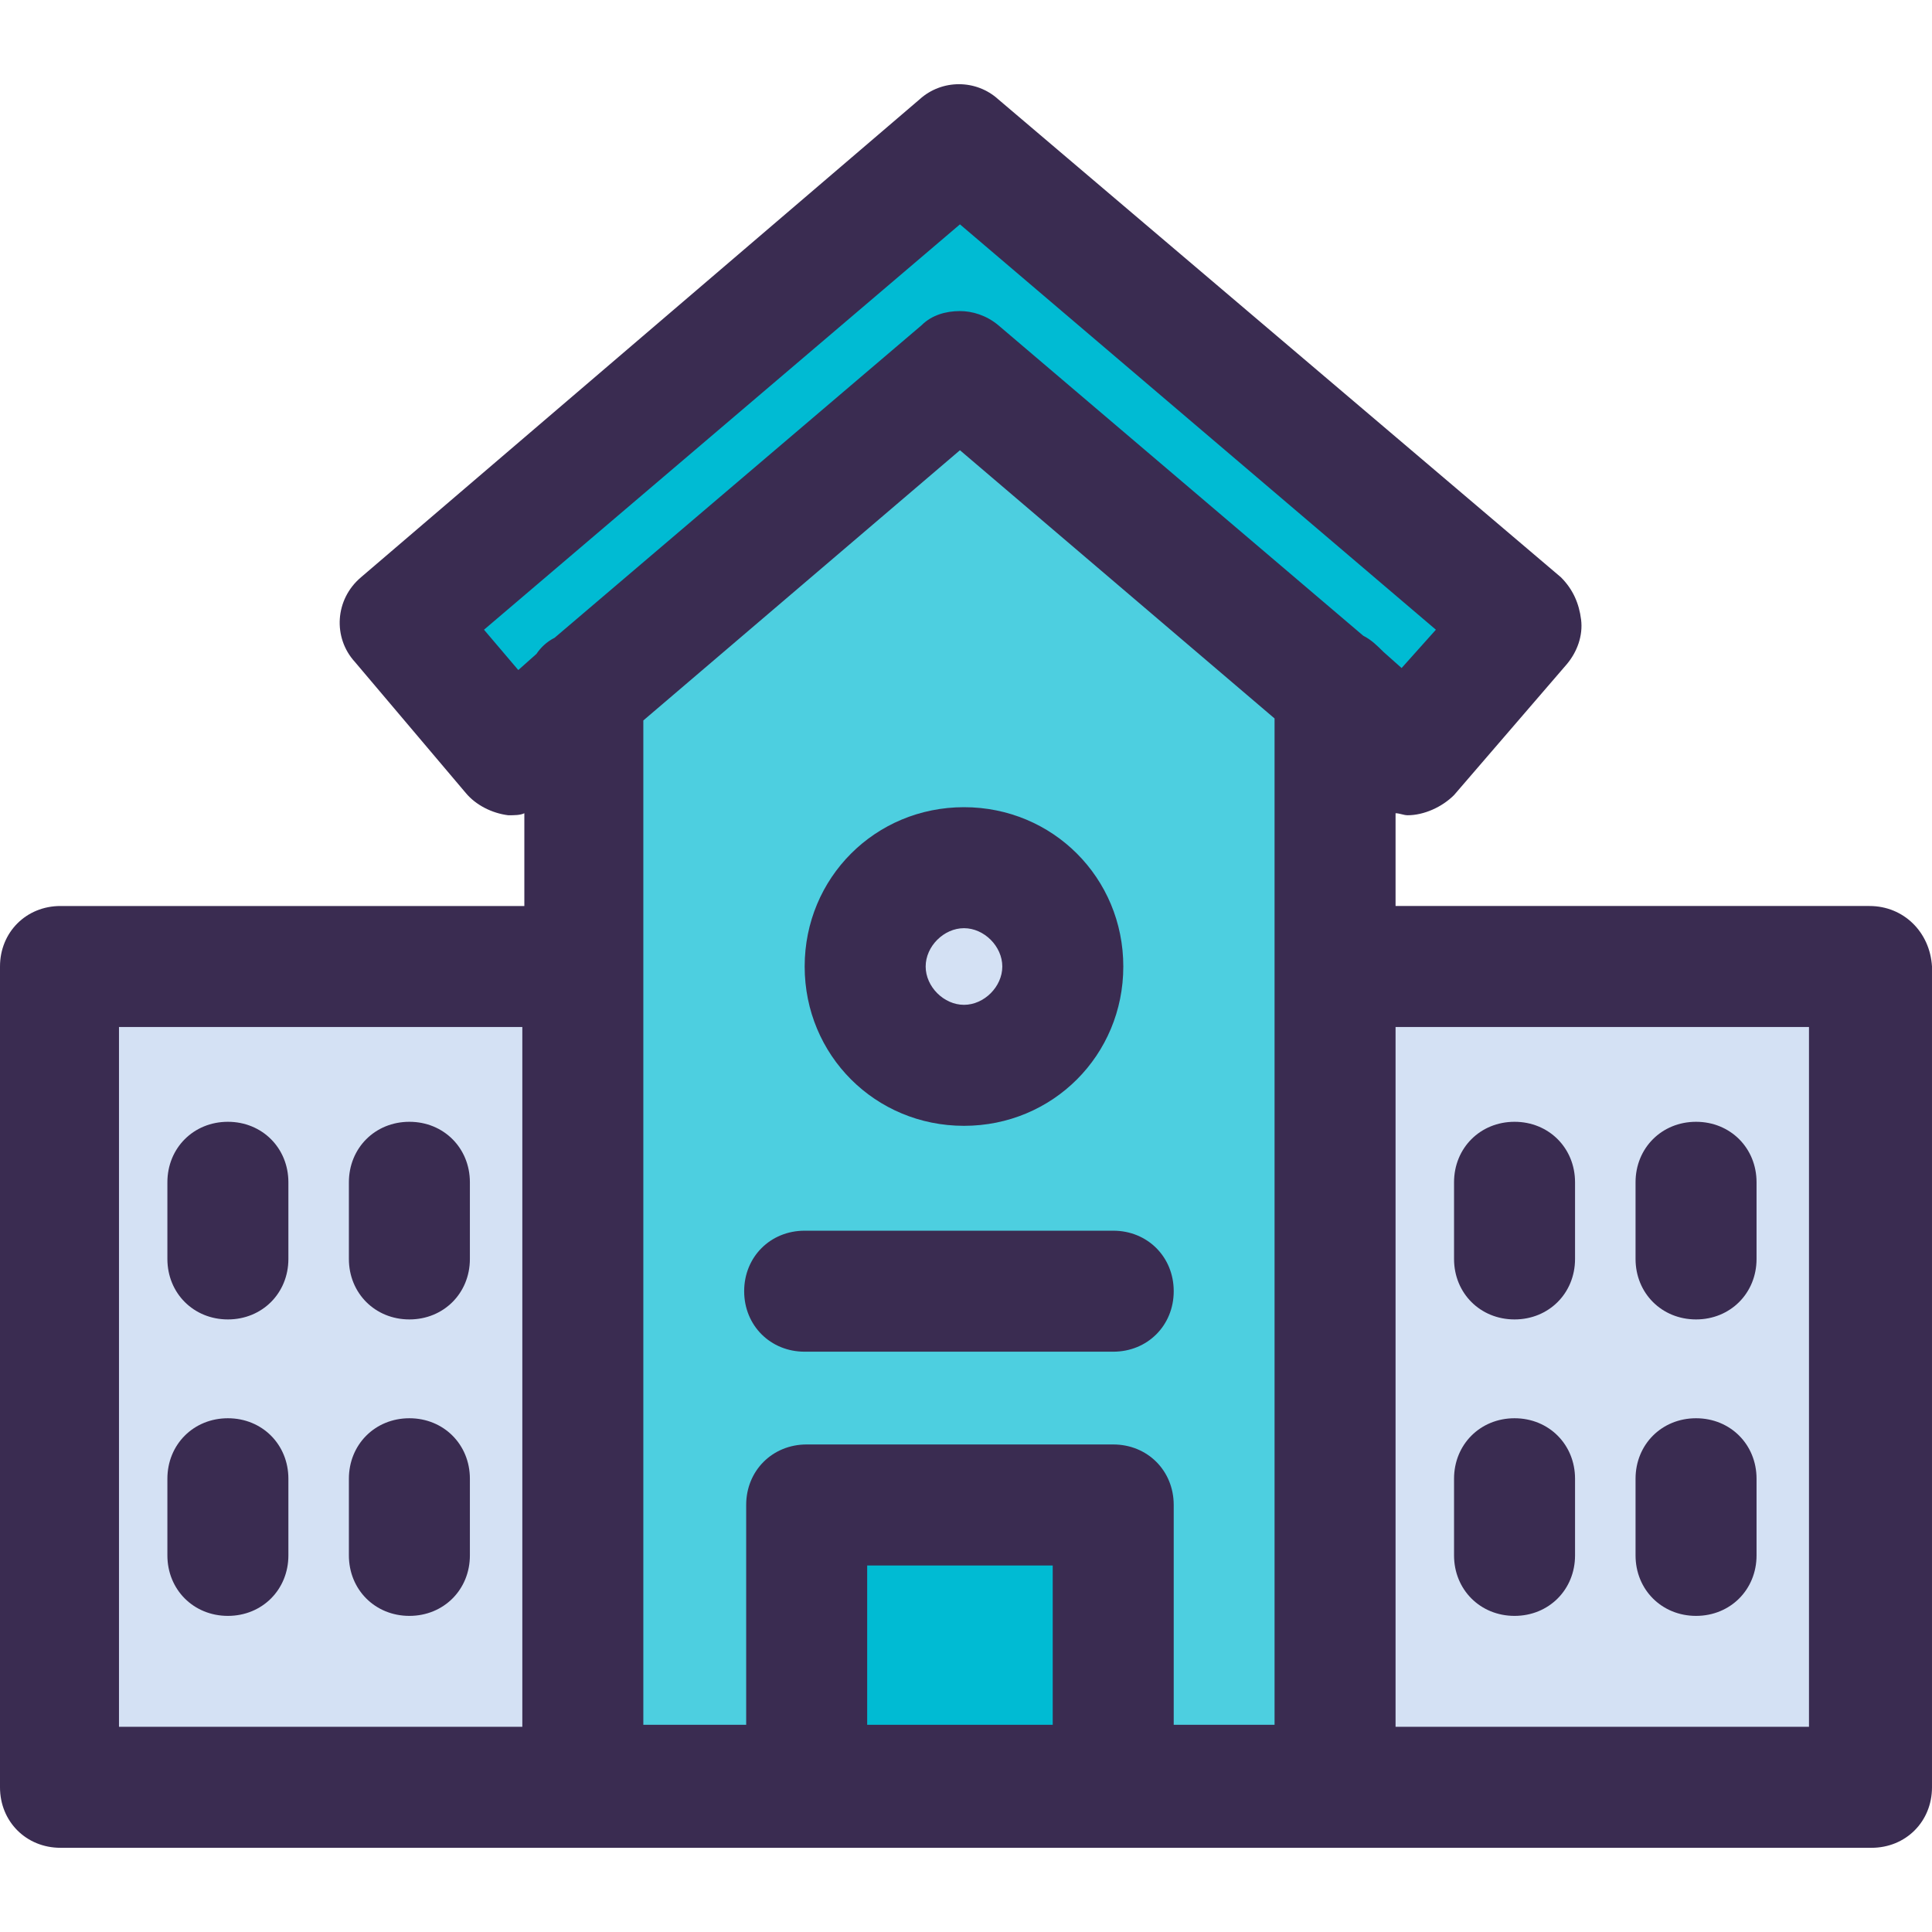 <?xml version="1.0" encoding="iso-8859-1"?>
<!-- Generator: Adobe Illustrator 19.0.0, SVG Export Plug-In . SVG Version: 6.00 Build 0)  -->
<svg version="1.1" id="Capa_1" xmlns="http://www.w3.org/2000/svg" xmlns:xlink="http://www.w3.org/1999/xlink" x="0px" y="0px"
	 viewBox="0 0 500.506 500.506" style="enable-background:new 0 0 500.506 500.506;" xml:space="preserve">
<path style="fill:#D4E1F4;" d="M249.731,224.784c14.106,0,25.6,11.494,25.6,25.6c0,14.106-11.494,25.6-25.6,25.6
	s-25.6-11.494-25.6-25.6C224.131,236.278,235.624,224.784,249.731,224.784z"/>
<g>
	<polygon style="fill:#00BBD3;" points="345.861,179.331 248.686,96.261 150.988,179.331 132.18,195.527 103.445,161.567 
		248.686,37.747 393.927,161.567 364.669,195.527 	"/>
	<rect x="208.98" y="389.878" style="fill:#00BBD3;" width="79.412" height="73.143"/>
</g>
<g>
	<rect x="345.861" y="250.384" style="fill:#D4E1F4;" width="138.449" height="212.637"/>
	<rect x="15.151" y="250.384" style="fill:#D4E1F4;" width="135.837" height="212.637"/>
</g>
<path style="fill:#4DCFE0;" d="M345.861,250.384V463.02h-57.469v-73.143H208.98v73.143h-57.992V250.384v-71.053l97.698-83.069
	l97.176,83.069V250.384z M275.331,250.384c0-14.106-11.494-25.6-25.6-25.6s-25.6,11.494-25.6,25.6c0,14.106,11.494,25.6,25.6,25.6
	S275.331,264.49,275.331,250.384z"/>
<g>
	<path style="fill:#3A2C51;" d="M304.065,463.02h-31.347v-57.469h-48.065v57.469h-31.347v-73.143
		c0-8.882,6.792-15.673,15.673-15.673h79.412c8.882,0,15.673,6.792,15.673,15.673V463.02z"/>
	<path style="fill:#3A2C51;" d="M484.31,234.71H361.535v-24.033c1.045,0,2.09,0.522,3.135,0.522c4.18,0,8.882-2.09,12.016-5.224
		l29.257-33.959c2.612-3.135,4.18-7.314,3.657-11.494c-0.522-4.18-2.09-7.837-5.224-10.971L258.612,25.731
		c-5.747-5.224-14.629-5.224-20.376,0L93.518,149.551c-6.792,5.747-7.314,15.673-1.567,21.943l28.735,33.959
		c2.612,3.135,6.792,5.225,10.971,5.747c1.567,0,3.135,0,4.18-0.522v24.033H15.673C6.792,234.71,0,241.502,0,250.384V463.02
		c0,8.882,6.792,15.673,15.673,15.673h469.159c8.882,0,15.673-6.792,15.673-15.673V250.384
		C499.984,241.502,493.192,234.71,484.31,234.71z M248.686,116.637l81.502,69.486v260.702H166.661v-260.18L248.686,116.637z
		 M125.388,163.135L248.686,58.122l123.298,105.012l-8.882,9.927l-4.702-4.18c-1.567-1.567-3.135-3.135-5.224-4.18l-94.563-80.457
		c-3.135-2.612-6.792-3.657-9.927-3.657c-3.657,0-7.314,1.045-9.927,3.657l-95.086,80.98c-2.09,1.045-3.657,2.612-4.702,4.18
		l-4.702,4.18L125.388,163.135z M30.824,266.057h104.49v181.29H30.824C30.824,447.347,30.824,266.057,30.824,266.057z
		 M468.637,447.347H361.535v-181.29h107.102V447.347z"/>
	<path style="fill:#3A2C51;" d="M288.392,350.171h-79.935c-8.882,0-15.673-6.792-15.673-15.673s6.792-15.673,15.673-15.673h79.935
		c8.882,0,15.673,6.792,15.673,15.673S297.273,350.171,288.392,350.171z"/>
	<path style="fill:#3A2C51;" d="M59.037,341.812c-8.882,0-15.673-6.792-15.673-15.673v-19.853c0-8.882,6.792-15.673,15.673-15.673
		s15.673,6.792,15.673,15.673v19.853C74.71,335.02,67.918,341.812,59.037,341.812z"/>
	<path style="fill:#3A2C51;" d="M106.057,341.812c-8.882,0-15.673-6.792-15.673-15.673v-19.853c0-8.882,6.792-15.673,15.673-15.673
		s15.673,6.792,15.673,15.673v19.853C121.731,335.02,114.939,341.812,106.057,341.812z"/>
	<path style="fill:#3A2C51;" d="M59.037,418.612c-8.882,0-15.673-6.792-15.673-15.673v-19.853c0-8.882,6.792-15.673,15.673-15.673
		s15.673,6.792,15.673,15.673v19.853C74.71,411.82,67.918,418.612,59.037,418.612z"/>
	<path style="fill:#3A2C51;" d="M106.057,418.612c-8.882,0-15.673-6.792-15.673-15.673v-19.853c0-8.882,6.792-15.673,15.673-15.673
		s15.673,6.792,15.673,15.673v19.853C121.731,411.82,114.939,418.612,106.057,418.612z"/>
	<path style="fill:#3A2C51;" d="M392.359,341.812c-8.882,0-15.673-6.792-15.673-15.673v-19.853c0-8.882,6.792-15.673,15.673-15.673
		s15.673,6.792,15.673,15.673v19.853C408.033,335.02,401.241,341.812,392.359,341.812z"/>
	<path style="fill:#3A2C51;" d="M439.38,341.812c-8.882,0-15.673-6.792-15.673-15.673v-19.853c0-8.882,6.792-15.673,15.673-15.673
		c8.882,0,15.673,6.792,15.673,15.673v19.853C455.053,335.02,448.261,341.812,439.38,341.812z"/>
	<path style="fill:#3A2C51;" d="M392.359,418.612c-8.882,0-15.673-6.792-15.673-15.673v-19.853c0-8.882,6.792-15.673,15.673-15.673
		s15.673,6.792,15.673,15.673v19.853C408.033,411.82,401.241,418.612,392.359,418.612z"/>
	<path style="fill:#3A2C51;" d="M439.38,418.612c-8.882,0-15.673-6.792-15.673-15.673v-19.853c0-8.882,6.792-15.673,15.673-15.673
		c8.882,0,15.673,6.792,15.673,15.673v19.853C455.053,411.82,448.261,418.612,439.38,418.612z"/>
	<path style="fill:#3A2C51;" d="M249.731,291.657c-22.988,0-41.273-18.286-41.273-41.273s18.286-41.273,41.273-41.273
		s41.273,18.286,41.273,41.273S272.718,291.657,249.731,291.657z M249.731,240.457c-5.224,0-9.927,4.702-9.927,9.927
		c0,5.225,4.702,9.927,9.927,9.927s9.927-4.702,9.927-9.927C259.657,245.159,254.955,240.457,249.731,240.457z"/>
</g>
<g>
</g>
<g>
</g>
<g>
</g>
<g>
</g>
<g>
</g>
<g>
</g>
<g>
</g>
<g>
</g>
<g>
</g>
<g>
</g>
<g>
</g>
<g>
</g>
<g>
</g>
<g>
</g>
<g>
</g>
</svg>
